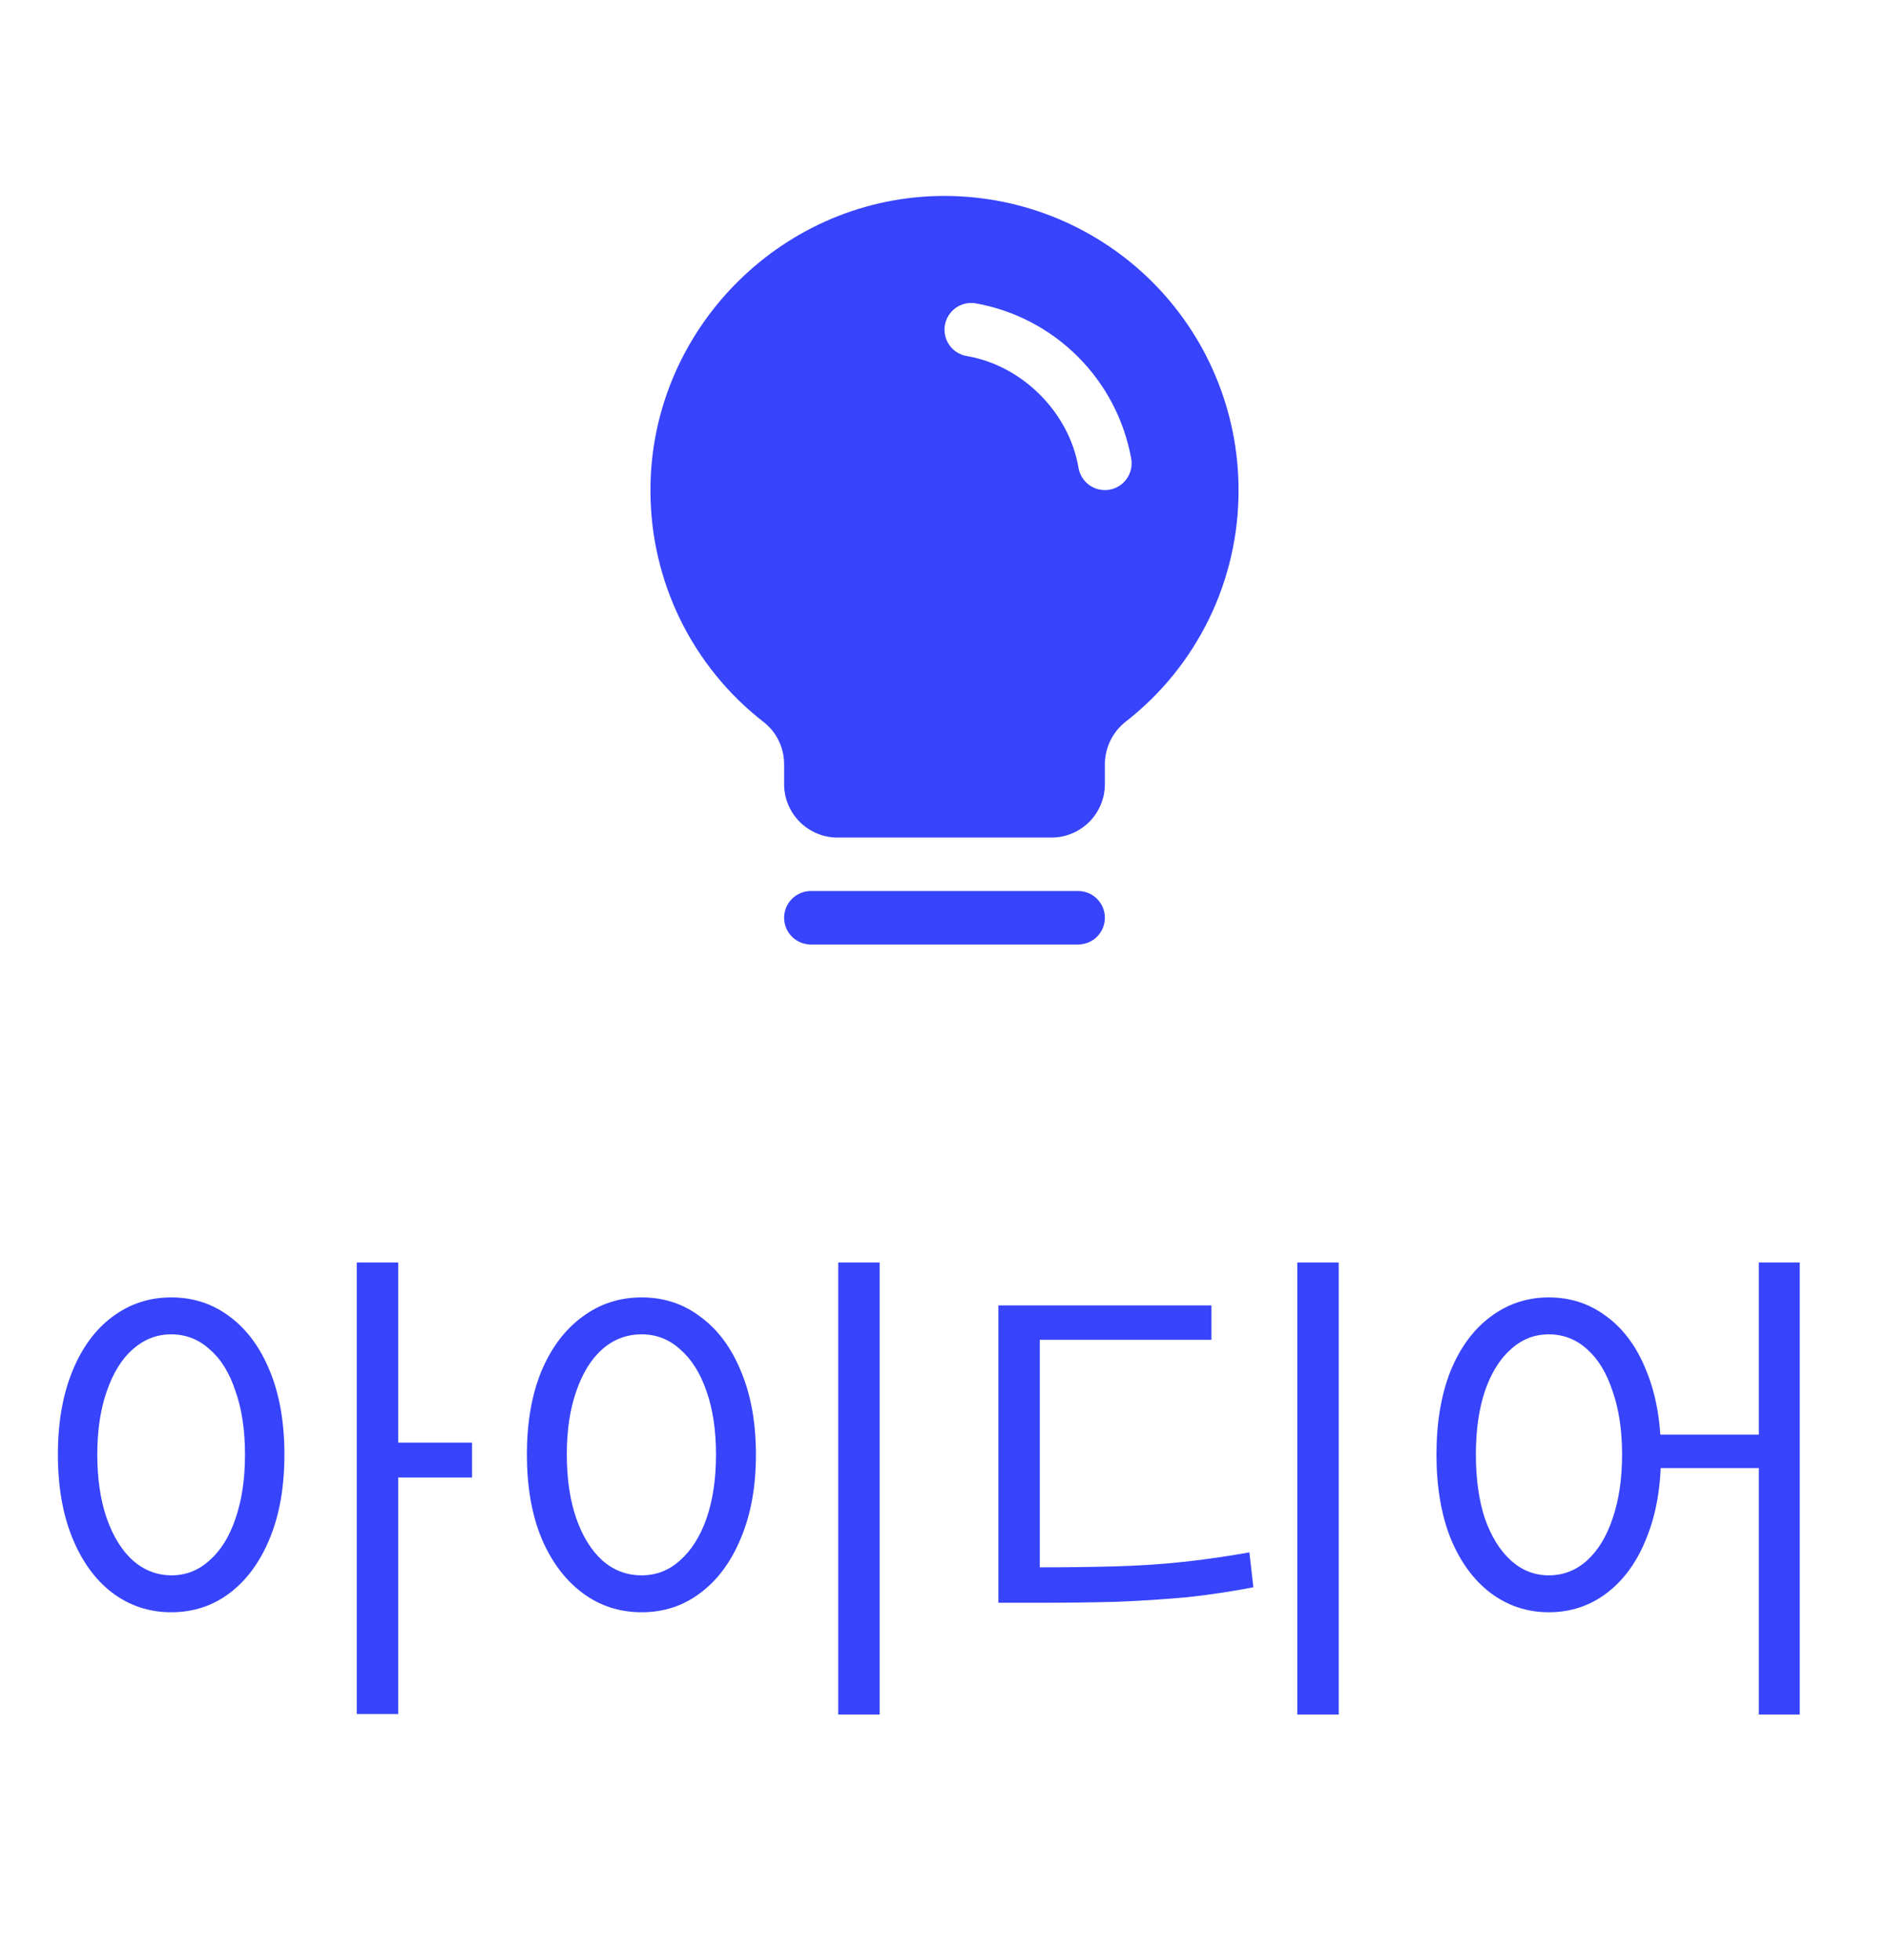 <svg width="53" height="55" viewBox="0 0 53 55" fill="none" xmlns="http://www.w3.org/2000/svg">
<path d="M31 25.75C31 25.949 30.921 26.14 30.78 26.281C30.64 26.421 30.449 26.5 30.25 26.5H22.75C22.551 26.5 22.36 26.421 22.22 26.281C22.079 26.14 22 25.949 22 25.75C22 25.552 22.079 25.361 22.22 25.22C22.36 25.079 22.551 25 22.75 25H30.25C30.449 25 30.64 25.079 30.78 25.22C30.921 25.361 31 25.552 31 25.75ZM34.75 13.75C34.753 15.001 34.471 16.235 33.924 17.36C33.378 18.484 32.581 19.469 31.596 20.239C31.412 20.38 31.263 20.561 31.159 20.769C31.056 20.977 31.001 21.206 31 21.438V22C31 22.398 30.842 22.78 30.561 23.061C30.279 23.342 29.898 23.5 29.5 23.5H23.5C23.102 23.5 22.721 23.342 22.439 23.061C22.158 22.78 22 22.398 22 22V21.438C22 21.209 21.947 20.982 21.846 20.777C21.745 20.571 21.598 20.391 21.416 20.251C20.433 19.486 19.637 18.507 19.089 17.389C18.541 16.27 18.254 15.042 18.25 13.796C18.226 9.328 21.837 5.607 26.301 5.5C27.401 5.474 28.495 5.668 29.52 6.07C30.543 6.473 31.477 7.077 32.264 7.845C33.051 8.614 33.677 9.533 34.103 10.547C34.531 11.561 34.75 12.65 34.75 13.75ZM31.74 12.875C31.545 11.789 31.023 10.788 30.242 10.008C29.462 9.227 28.461 8.705 27.375 8.511C27.278 8.494 27.178 8.497 27.082 8.519C26.986 8.541 26.895 8.582 26.815 8.639C26.735 8.696 26.667 8.769 26.614 8.852C26.562 8.936 26.527 9.029 26.51 9.126C26.494 9.223 26.497 9.322 26.519 9.418C26.541 9.514 26.582 9.605 26.639 9.685C26.696 9.766 26.768 9.834 26.852 9.886C26.935 9.938 27.028 9.974 27.125 9.99C28.679 10.252 29.997 11.57 30.26 13.126C30.29 13.301 30.381 13.459 30.516 13.574C30.651 13.688 30.823 13.751 31 13.75C31.042 13.75 31.085 13.747 31.127 13.74C31.323 13.707 31.497 13.597 31.612 13.434C31.727 13.272 31.773 13.071 31.74 12.875Z" fill="#3744FB"/>
<path d="M4.802 36.402C5.428 36.402 5.978 36.584 6.454 36.948C6.93 37.303 7.304 37.811 7.574 38.474C7.845 39.137 7.98 39.916 7.98 40.812C7.98 41.708 7.845 42.487 7.574 43.15C7.304 43.813 6.93 44.326 6.454 44.69C5.978 45.054 5.428 45.236 4.802 45.236C4.186 45.236 3.636 45.054 3.15 44.69C2.674 44.326 2.301 43.813 2.03 43.15C1.76 42.487 1.624 41.708 1.624 40.812C1.624 39.916 1.76 39.137 2.03 38.474C2.301 37.811 2.674 37.303 3.15 36.948C3.636 36.584 4.186 36.402 4.802 36.402ZM4.802 37.438C4.401 37.438 4.042 37.578 3.724 37.858C3.416 38.129 3.174 38.521 2.996 39.034C2.819 39.538 2.73 40.131 2.73 40.812C2.73 41.493 2.819 42.091 2.996 42.604C3.174 43.108 3.416 43.5 3.724 43.78C4.042 44.06 4.406 44.2 4.816 44.2C5.218 44.2 5.572 44.06 5.88 43.78C6.198 43.5 6.44 43.108 6.608 42.604C6.786 42.091 6.874 41.493 6.874 40.812C6.874 40.131 6.786 39.538 6.608 39.034C6.44 38.521 6.198 38.129 5.88 37.858C5.572 37.578 5.213 37.438 4.802 37.438ZM10.01 35.422H11.172V48.092H10.01V35.422ZM10.906 40.476H13.244V41.456H10.906V40.476ZM23.519 35.422H24.681V48.106H23.519V35.422ZM18.003 36.402C18.628 36.402 19.179 36.584 19.655 36.948C20.14 37.303 20.518 37.811 20.789 38.474C21.069 39.137 21.209 39.916 21.209 40.812C21.209 41.708 21.069 42.487 20.789 43.15C20.518 43.813 20.14 44.326 19.655 44.69C19.179 45.054 18.628 45.236 18.003 45.236C17.378 45.236 16.822 45.054 16.337 44.69C15.852 44.326 15.469 43.813 15.189 43.15C14.918 42.487 14.783 41.708 14.783 40.812C14.783 39.916 14.918 39.137 15.189 38.474C15.469 37.811 15.852 37.303 16.337 36.948C16.822 36.584 17.378 36.402 18.003 36.402ZM18.003 37.438C17.583 37.438 17.214 37.578 16.897 37.858C16.589 38.129 16.346 38.521 16.169 39.034C15.992 39.538 15.903 40.131 15.903 40.812C15.903 41.493 15.992 42.091 16.169 42.604C16.346 43.108 16.589 43.5 16.897 43.78C17.214 44.06 17.583 44.2 18.003 44.2C18.414 44.2 18.773 44.06 19.081 43.78C19.398 43.5 19.646 43.108 19.823 42.604C20 42.091 20.089 41.493 20.089 40.812C20.089 40.131 20 39.538 19.823 39.034C19.646 38.521 19.398 38.129 19.081 37.858C18.773 37.578 18.414 37.438 18.003 37.438ZM36.398 35.422H37.56V48.106H36.398V35.422ZM28.012 43.976H29.034C29.874 43.976 30.63 43.967 31.302 43.948C31.974 43.929 32.609 43.887 33.206 43.822C33.813 43.757 34.429 43.668 35.054 43.556L35.166 44.536C34.531 44.657 33.906 44.751 33.29 44.816C32.674 44.872 32.025 44.914 31.344 44.942C30.663 44.961 29.893 44.97 29.034 44.97H28.012V43.976ZM28.012 36.626H33.99V37.592H29.174V44.34H28.012V36.626ZM43.453 36.402C44.069 36.402 44.615 36.584 45.091 36.948C45.567 37.303 45.936 37.811 46.197 38.474C46.468 39.137 46.603 39.916 46.603 40.812C46.603 41.708 46.468 42.487 46.197 43.15C45.936 43.813 45.567 44.326 45.091 44.69C44.615 45.054 44.069 45.236 43.453 45.236C42.846 45.236 42.3 45.054 41.815 44.69C41.339 44.326 40.966 43.813 40.695 43.15C40.434 42.487 40.303 41.708 40.303 40.812C40.303 39.916 40.434 39.137 40.695 38.474C40.966 37.811 41.339 37.303 41.815 36.948C42.3 36.584 42.846 36.402 43.453 36.402ZM43.453 37.438C43.052 37.438 42.697 37.578 42.389 37.858C42.081 38.129 41.838 38.521 41.661 39.034C41.493 39.538 41.409 40.131 41.409 40.812C41.409 41.493 41.493 42.091 41.661 42.604C41.838 43.108 42.081 43.5 42.389 43.78C42.697 44.06 43.052 44.2 43.453 44.2C43.864 44.2 44.223 44.06 44.531 43.78C44.839 43.5 45.077 43.108 45.245 42.604C45.422 42.091 45.511 41.493 45.511 40.812C45.511 40.131 45.422 39.538 45.245 39.034C45.077 38.521 44.839 38.129 44.531 37.858C44.223 37.578 43.864 37.438 43.453 37.438ZM49.347 35.422H50.495V48.106H49.347V35.422ZM46.225 40.252H49.865V41.19H46.225V40.252Z" fill="#3744FB"/>
</svg>
